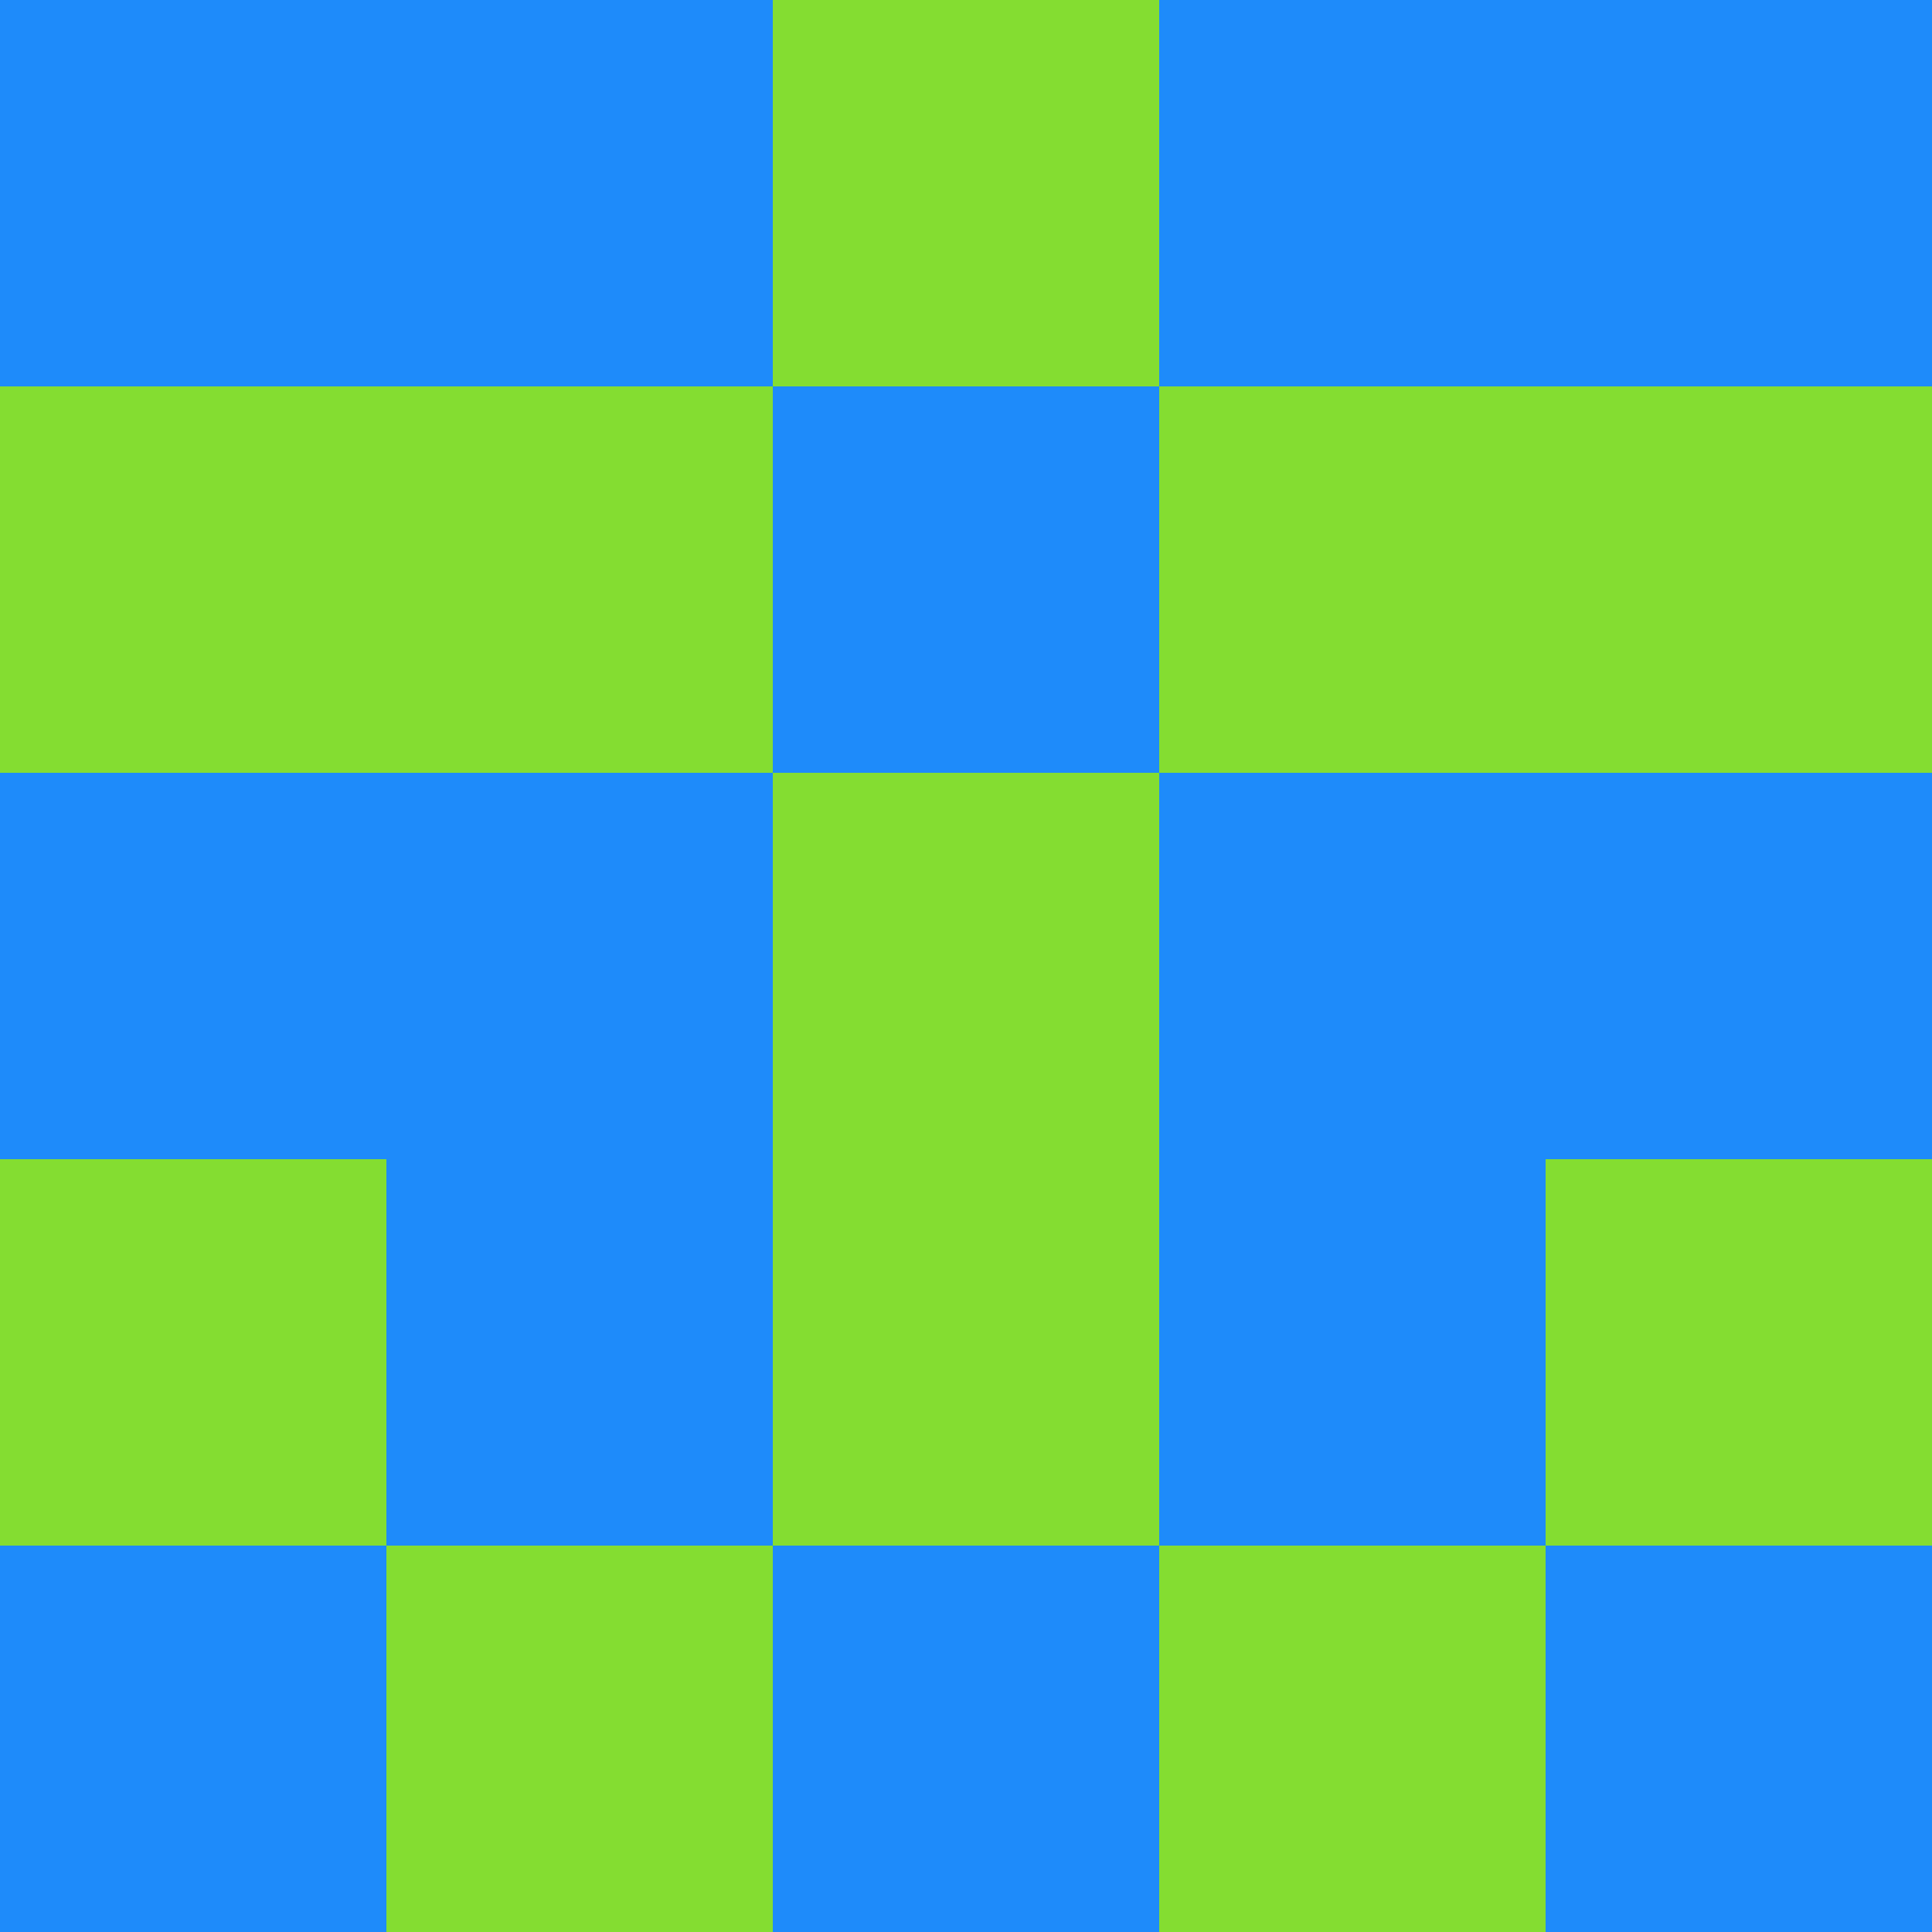 <?xml version="1.0" encoding="utf-8"?>
<!DOCTYPE svg PUBLIC "-//W3C//DTD SVG 20010904//EN"
        "http://www.w3.org/TR/2001/REC-SVG-20010904/DTD/svg10.dtd">

<svg width="400" height="400" viewBox="0 0 5 5"
    xmlns="http://www.w3.org/2000/svg"
    xmlns:xlink="http://www.w3.org/1999/xlink">
            <rect x="0" y="0" width="1" height="1" fill="#1E8BFA" />
        <rect x="0" y="1" width="1" height="1" fill="#84DD31" />
        <rect x="0" y="2" width="1" height="1" fill="#1E8BFA" />
        <rect x="0" y="3" width="1" height="1" fill="#84DD31" />
        <rect x="0" y="4" width="1" height="1" fill="#1E8BFA" />
                <rect x="1" y="0" width="1" height="1" fill="#1E8BFA" />
        <rect x="1" y="1" width="1" height="1" fill="#84DD31" />
        <rect x="1" y="2" width="1" height="1" fill="#1E8BFA" />
        <rect x="1" y="3" width="1" height="1" fill="#1E8BFA" />
        <rect x="1" y="4" width="1" height="1" fill="#84DD31" />
                <rect x="2" y="0" width="1" height="1" fill="#84DD31" />
        <rect x="2" y="1" width="1" height="1" fill="#1E8BFA" />
        <rect x="2" y="2" width="1" height="1" fill="#84DD31" />
        <rect x="2" y="3" width="1" height="1" fill="#84DD31" />
        <rect x="2" y="4" width="1" height="1" fill="#1E8BFA" />
                <rect x="3" y="0" width="1" height="1" fill="#1E8BFA" />
        <rect x="3" y="1" width="1" height="1" fill="#84DD31" />
        <rect x="3" y="2" width="1" height="1" fill="#1E8BFA" />
        <rect x="3" y="3" width="1" height="1" fill="#1E8BFA" />
        <rect x="3" y="4" width="1" height="1" fill="#84DD31" />
                <rect x="4" y="0" width="1" height="1" fill="#1E8BFA" />
        <rect x="4" y="1" width="1" height="1" fill="#84DD31" />
        <rect x="4" y="2" width="1" height="1" fill="#1E8BFA" />
        <rect x="4" y="3" width="1" height="1" fill="#84DD31" />
        <rect x="4" y="4" width="1" height="1" fill="#1E8BFA" />
        
</svg>



